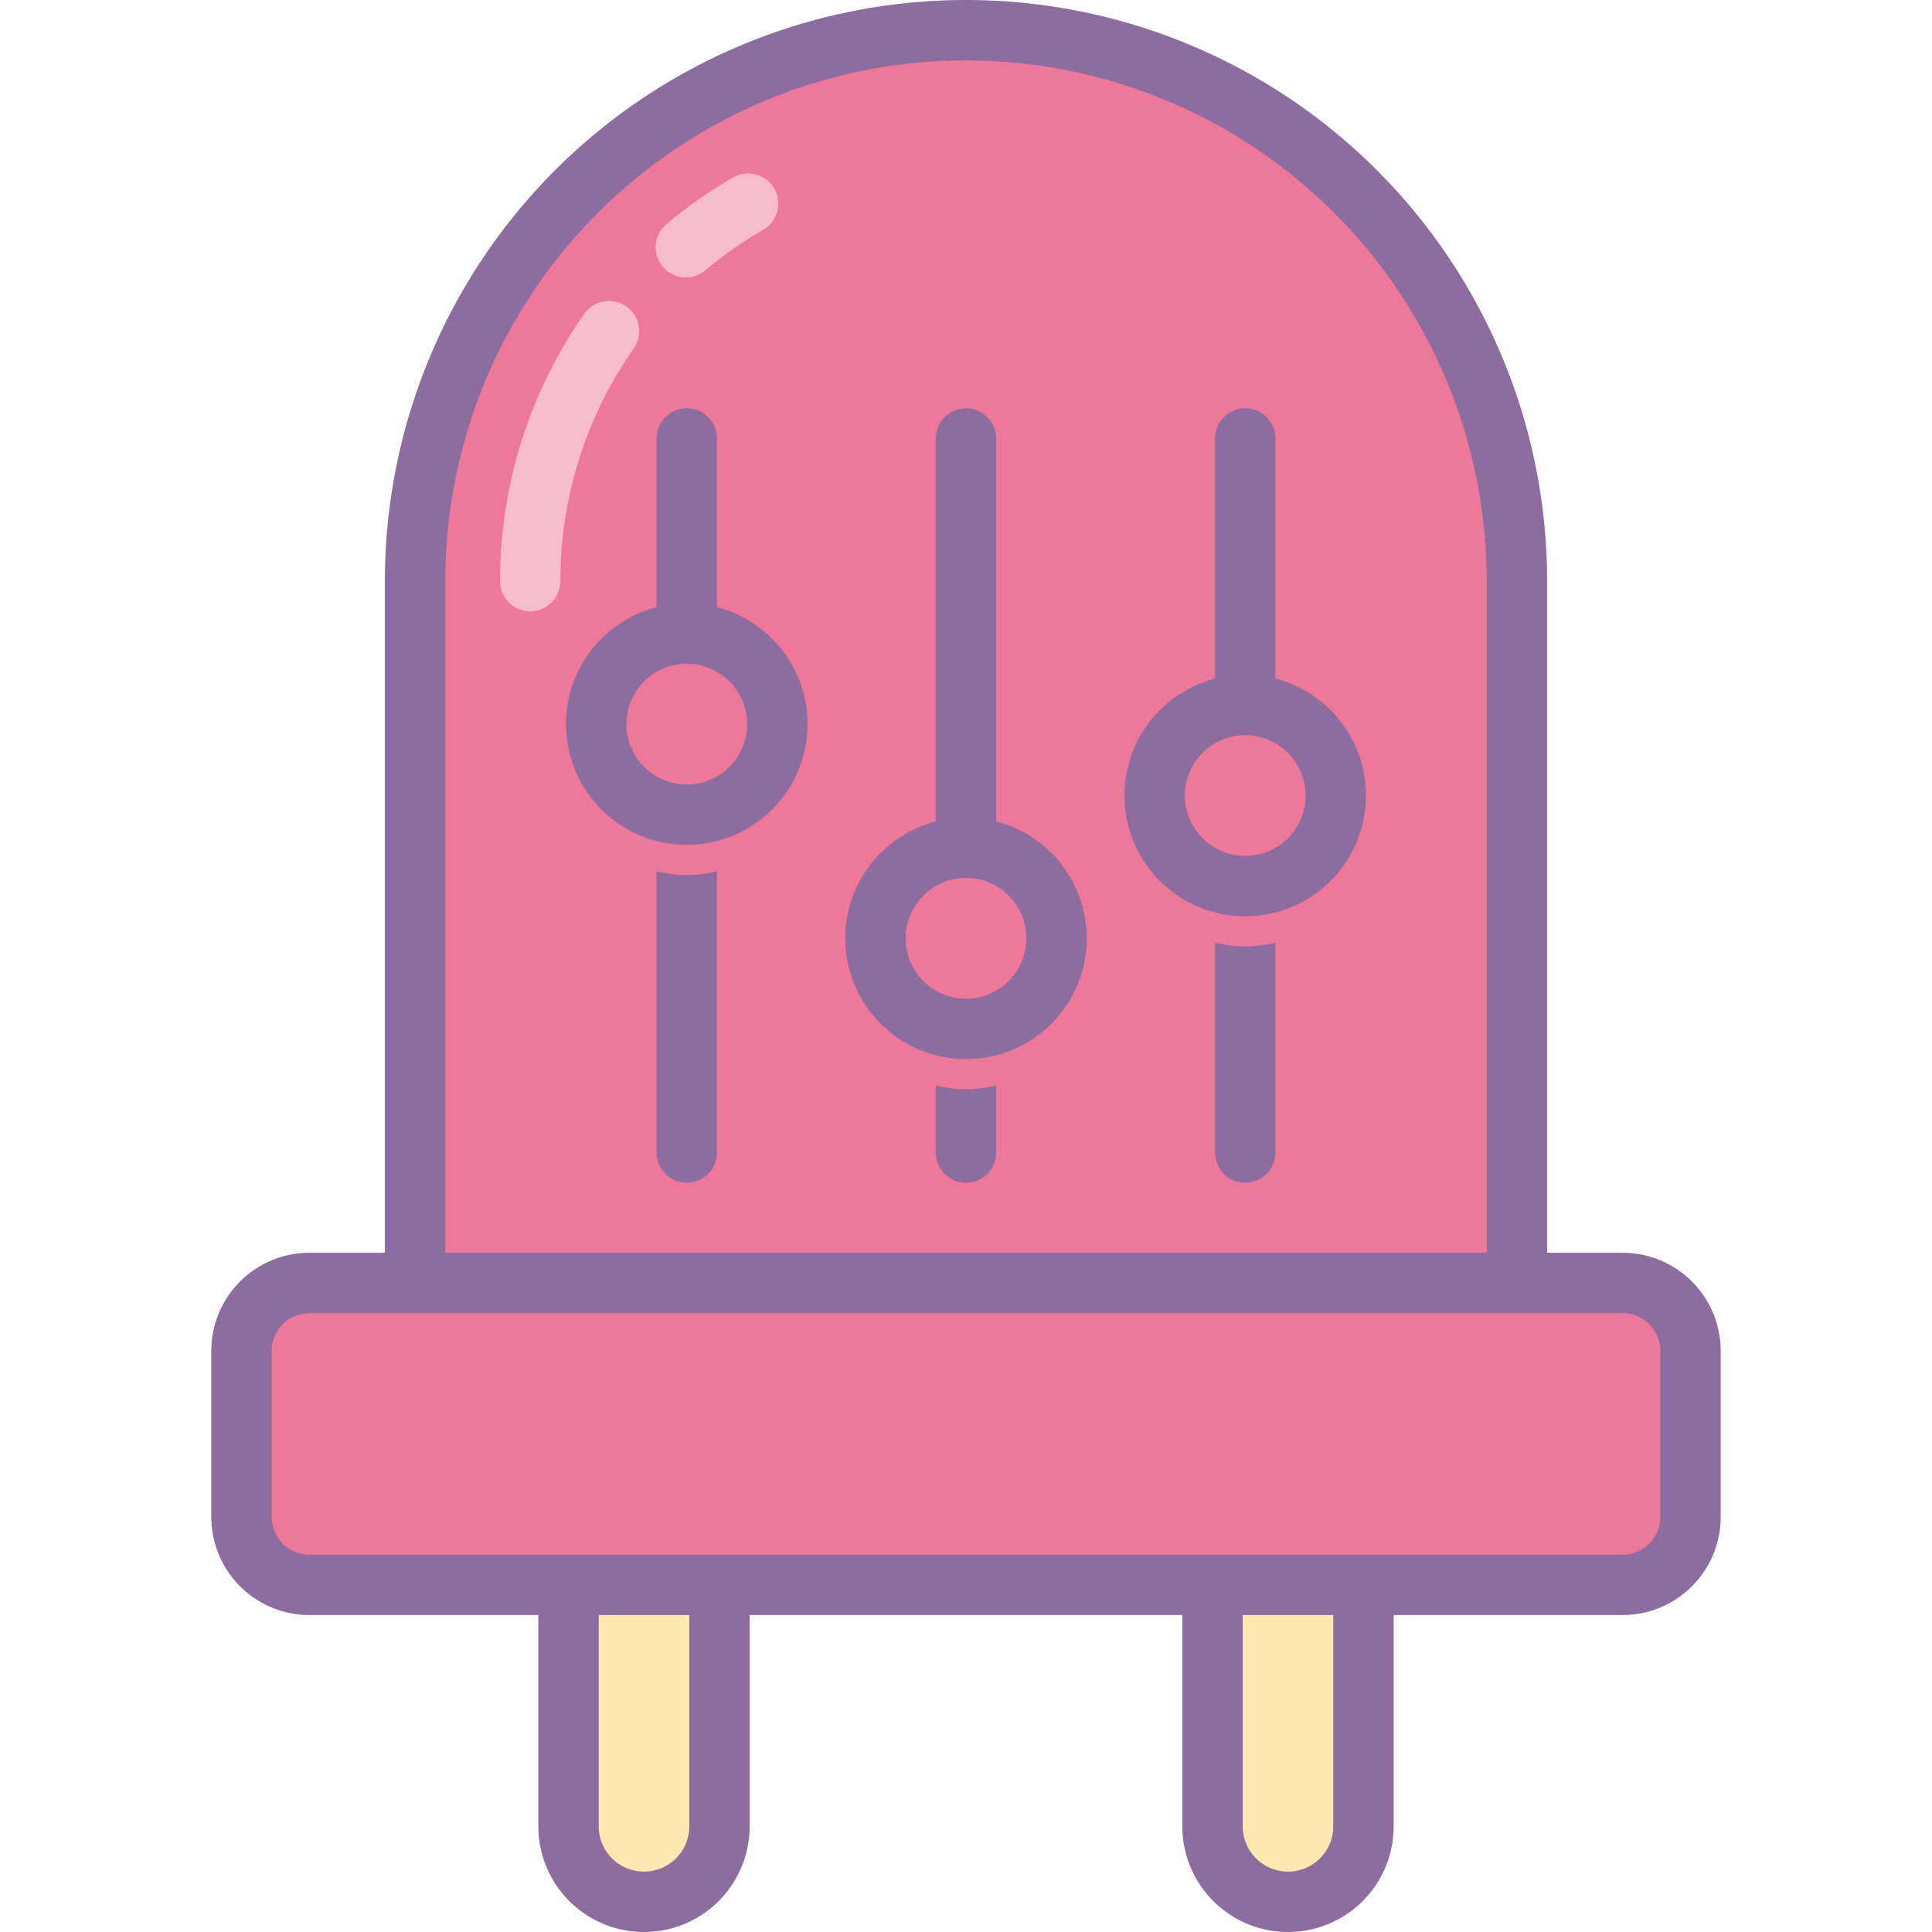 <svg xmlns="http://www.w3.org/2000/svg" width="512" height="512" viewBox="0 0 512 512">
    <path fill="#8d6c9f" d="M 102 154 a 154 154 1 0 1 308 0 v 178 h 20 a 26 26 1 0 1 26 26 v 44 a 26 26 1 0 1 -26 26 h -60.667 v 56 a 28 28 1 0 1 -56 0 v -56 h -114.667 v 56 a 28 28 1 0 1 -56 0 v -56 h -60.667 a 26 26 1 0 1 -26 -26 v -44 a 26 26 1 0 1 26 -26 h 20 Z"></path>
    <path fill="#ed7899" d="M 118 154 a 138 138 1 0 1 276 0 v 178 h -276 Z"></path>
    <path fill="#ed7899" d="M 256 348 h 174 a 10 10 1 0 1 10 10 v 44 a 10 10 1 0 1 -10 10 h -348 a 10 10 1 0 1 -10 -10 v -44 a 10 10 1 0 1 10 -10 Z"></path>
    <path fill="#ffe8b1" d="M 353.333 428 v 56 a 12 12 1 0 1 -24 0 v -56 Z"></path>
    <path fill="#ffe8b1" d="M 182.667 428 v 56 a 12 12 1 0 1 -24 0 v -56 Z"></path>
    <path fill="none" stroke="#f6bccc" stroke-width="16" stroke-linecap="round" stroke-linejoin="round" d="M 256 154 m -115.5 0 a 115.5 115.5 1 0 1 20.888 -66.248"></path>
    <path fill="none" stroke="#f6bccc" stroke-width="16" stroke-linecap="round" stroke-linejoin="round" d="M 256 154 m -74.242 -88.478 a 115.5 115.5 1 0 1 16.492 -11.548"></path>
    <path fill="none" stroke="#8d6c9f" stroke-width="16" stroke-linecap="round" stroke-linejoin="round" d="M 182 116.2 v 189.24"></path>
    <path fill="none" stroke="#8d6c9f" stroke-width="16" stroke-linecap="round" stroke-linejoin="round" d="M 256 116.2 v 189.24"></path>
    <path fill="none" stroke="#8d6c9f" stroke-width="16" stroke-linecap="round" stroke-linejoin="round" d="M 330 116.2 v 189.24"></path>
    <ellipse fill="#ed7899" cx="182" cy="199.896" rx="32" ry="32"></ellipse>
    <ellipse fill="#8d6c9f" cx="182" cy="191.896" rx="32" ry="32"></ellipse>
    <ellipse fill="#ed7899" cx="182" cy="191.896" rx="16" ry="16"></ellipse>
    <ellipse fill="#ed7899" cx="256" cy="256.668" rx="32" ry="32"></ellipse>
    <ellipse fill="#8d6c9f" cx="256" cy="248.668" rx="32" ry="32"></ellipse>
    <ellipse fill="#ed7899" cx="256" cy="248.668" rx="16" ry="16"></ellipse>
    <ellipse fill="#ed7899" cx="330" cy="218.82" rx="32" ry="32"></ellipse>
    <ellipse fill="#8d6c9f" cx="330" cy="210.82" rx="32" ry="32"></ellipse>
    <ellipse fill="#ed7899" cx="330" cy="210.82" rx="16" ry="16"></ellipse>
</svg>